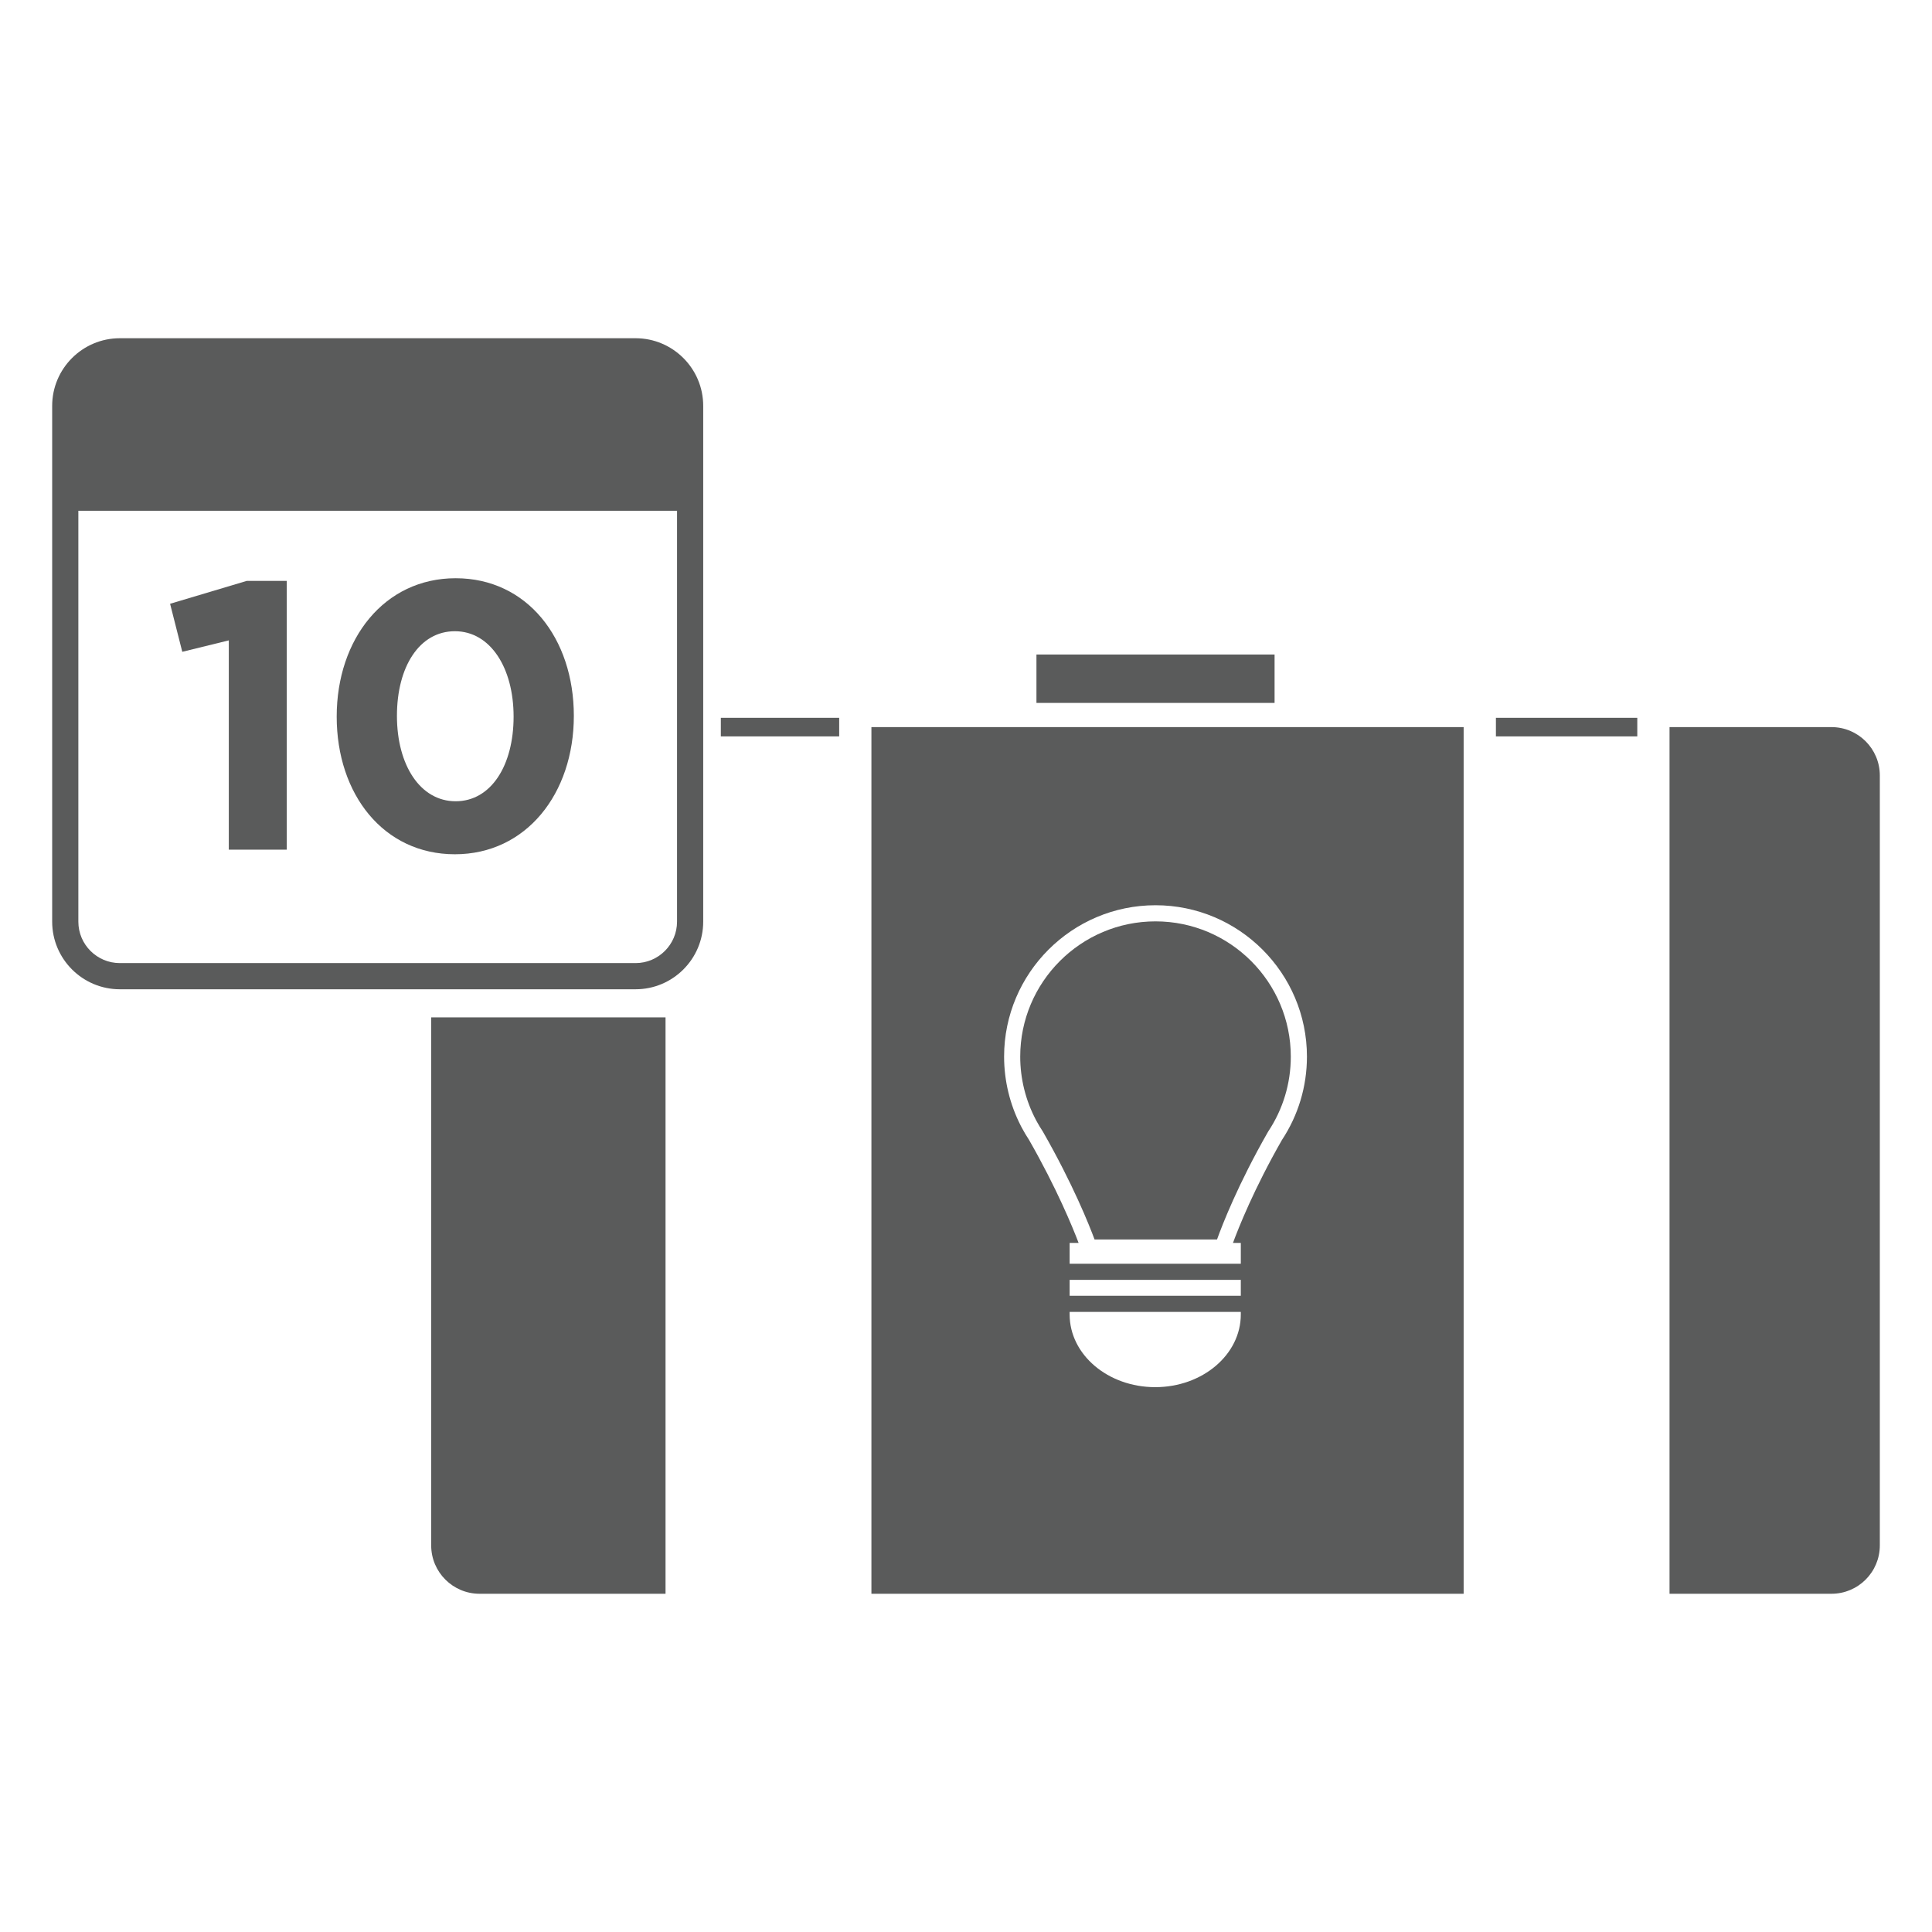 <?xml version="1.0" encoding="utf-8"?>
<!-- Generator: Adobe Illustrator 15.1.0, SVG Export Plug-In . SVG Version: 6.00 Build 0)  -->
<!DOCTYPE svg PUBLIC "-//W3C//DTD SVG 1.1//EN" "http://www.w3.org/Graphics/SVG/1.1/DTD/svg11.dtd">
<svg version="1.1" id="Layer_1" xmlns="http://www.w3.org/2000/svg" xmlns:xlink="http://www.w3.org/1999/xlink" x="0px" y="0px" width="750px" height="750px"
	 viewBox="585 165 750 750" enable-background="new 585 165 750 750" xml:space="preserve">

	<g>
		<g>
			<path fill="#5A5B5B" d="M1295.963,447.26h-62.853v336.439h62.853c10.376,0,18.783-8.407,18.783-18.783V466.05
				C1314.746,455.676,1306.339,447.26,1295.963,447.26z"/>
			<rect x="864.826" y="443.651" fill="#5A5B5B" width="45.941" height="7.218"/>
			<rect x="1165.712" y="443.651" fill="#5A5B5B" width="54.882" height="7.218"/>
			<rect x="987.349" y="419.085" fill="#5A5B5B" width="92.44" height="18.785"/>
			<g>
				<path fill="#5A5B5B" d="M1033.569,522.674c-28.96,0-52.52,23.558-52.52,52.513c0,8.526,2.098,17,6.063,24.503l0.281,0.531
					c0.725,1.33,1.526,2.665,2.36,3.925l0.106,0.174c11.681,20.416,17.98,36.277,20.044,41.839h47.548
					c2.01-5.593,8.138-21.417,19.803-41.811l0.109-0.176c5.708-8.604,8.725-18.628,8.725-28.985
					C1086.09,546.231,1062.529,522.674,1033.569,522.674z"/>
				<path fill="#5A5B5B" d="M923.283,447.26v336.439h229.903V447.26H923.283z M1066.681,675.29
					c0,15.575-14.871,28.203-33.223,28.203c-18.36,0-33.226-12.628-33.226-28.203v-1.014h66.448V675.29z M1066.681,668.016h-66.448
					v-6.173h66.448V668.016z M1082.641,607.545c-10.808,18.908-16.81,33.997-19.006,39.954h3.046v8.082h-66.448v-8.082h3.48
					c-2.284-6.002-8.459-21.133-19.237-39.984c-1.017-1.542-1.986-3.18-2.887-4.872l-0.366-0.711
					c-4.211-8.231-6.434-17.461-6.434-26.745c0-32.407,26.368-58.774,58.78-58.774c32.413,0,58.782,26.367,58.782,58.774
					C1092.352,586.744,1088.994,597.931,1082.641,607.545z"/>
			</g>
			<path fill="#5A5B5B" d="M831.731,296.301H631.514c-14.477,0-26.26,11.776-26.26,26.253v200.232
				c0,14.469,11.783,26.246,26.26,26.246h200.218c14.477,0,26.253-11.777,26.253-26.246V322.554
				C857.985,308.077,846.208,296.301,831.731,296.301z M831.731,538.869H631.514c-8.88,0-16.097-7.217-16.097-16.083V363.271
				h232.406v159.516C847.822,531.652,840.605,538.869,831.731,538.869z"/>
			<g>
				<g>
					<path fill="#5A5B5B" d="M680.776,390.505h15.54v104.341H673.82v-81.253l-18.056,4.439l-4.736-18.647L680.776,390.505z"/>
					<path fill="#5A5B5B" d="M761.587,496.622c-27.677,0-45.881-23.236-45.881-53.429s18.5-53.725,46.177-53.725
						c27.676,0,45.881,23.235,45.881,53.428C807.764,473.09,789.263,496.622,761.587,496.622z M761.587,410.04
						c-13.764,0-22.496,13.765-22.496,32.856c0,19.093,9.027,33.152,22.792,33.152c13.764,0,22.497-13.912,22.497-32.855
						C784.379,424.249,775.351,410.04,761.587,410.04z"/>
				</g>
			</g>
			<g>
				<path fill="#5A5B5B" d="M752.386,559.948v204.968c0,10.376,8.416,18.783,18.79,18.783h72.185V559.948H752.386z"/>
			</g>
		</g>
	</g>


</svg>
